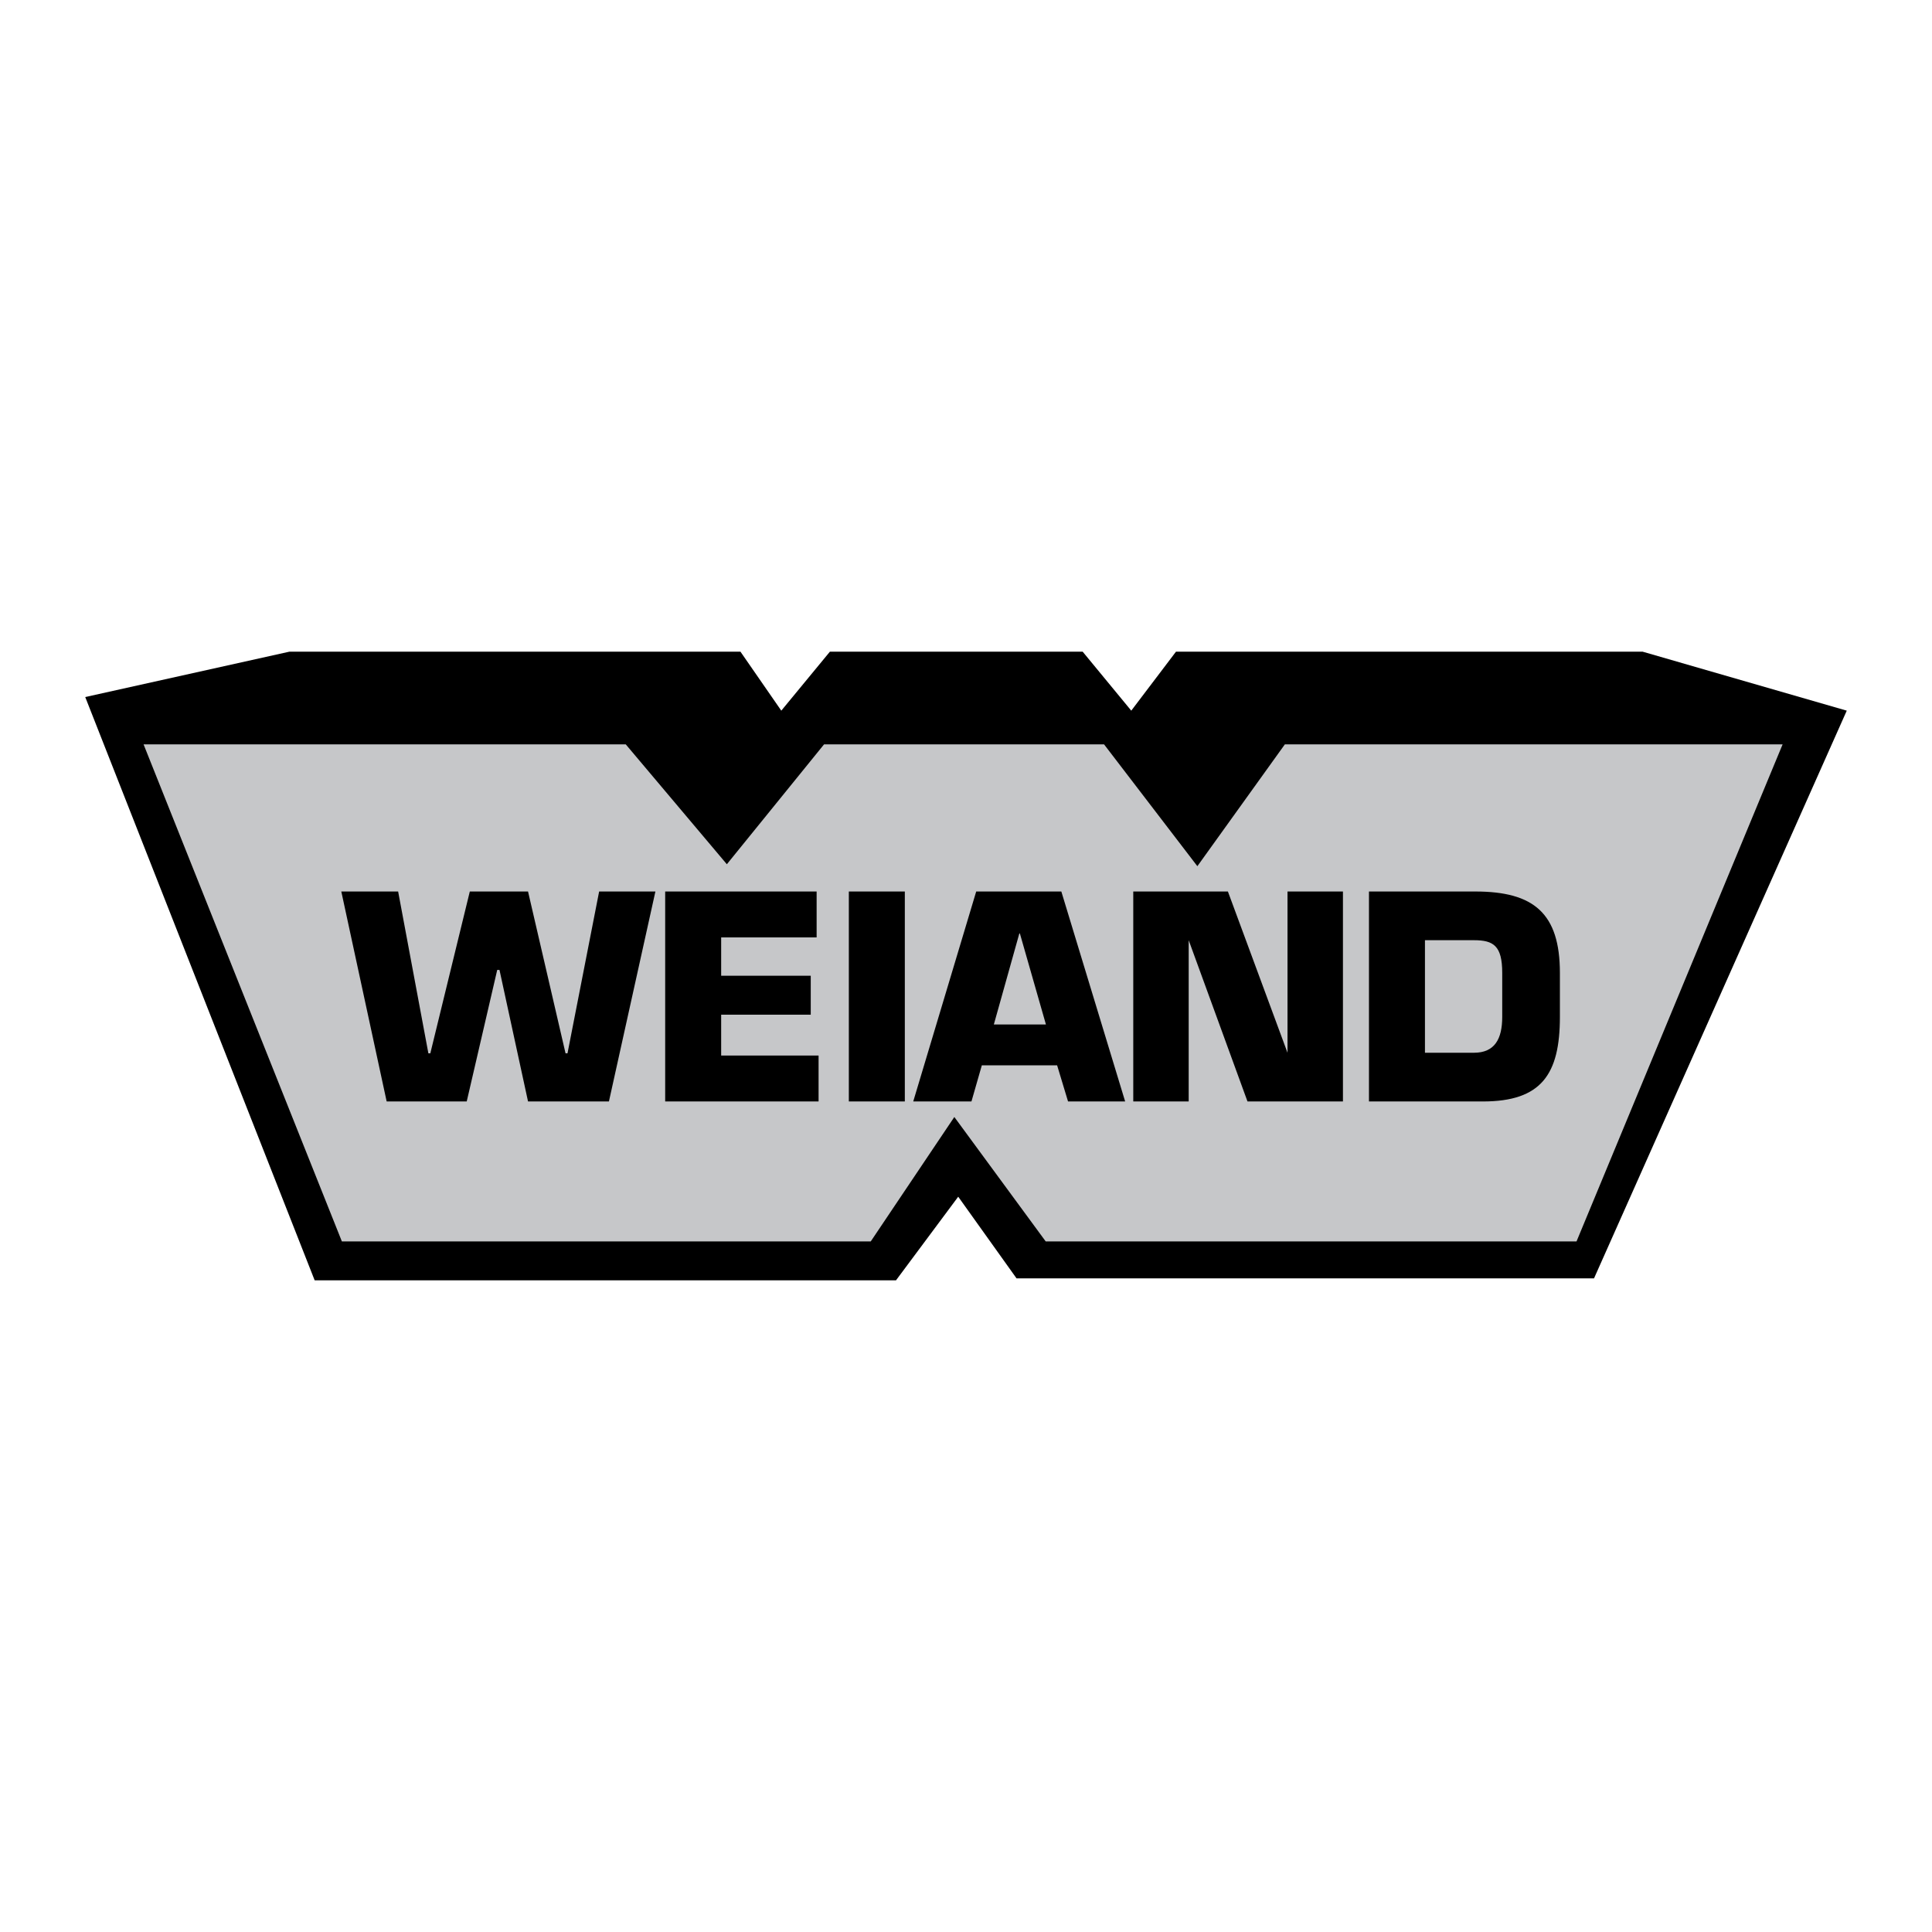 <svg xmlns="http://www.w3.org/2000/svg" width="2500" height="2500" viewBox="0 0 192.756 192.756"><g fill-rule="evenodd" clip-rule="evenodd"><path fill="#fff" d="M0 0h192.756v192.756H0V0z"/><path d="M8.504 69.544l22.89 58.194h58.001l6.207-8.342 5.82 8.149h57.613l25.217-56.643-20.367-5.884h-46.557l-4.461 5.884-4.849-5.884H82.799l-4.849 5.884-4.074-5.884H28.872L8.504 69.544z"/><path fill="#c6c7c9" d="M14.324 74.264l19.786 49.595h52.763l8.341-12.416 9.118 12.416h52.957l20.563-49.595h-49.661l-8.73 12.156-9.311-12.156H82.217l-9.699 11.962-10.087-11.962H14.324z"/><path d="M59.776 88.945h5.614l-4.637 20.948h-8.071l-2.849-13.127h-.224l-3.044 13.127h-7.988l-4.525-20.948h5.67l3.017 16.143h.195l3.939-16.143h5.809l3.742 16.143h.196l3.156-16.143zM71.951 97.352h8.937v3.882h-8.937v4.078h9.719v4.581H66.365V88.945h15.11v4.58h-9.524v3.827zM90.275 109.893h-5.586V88.945h5.586v20.948zM97.957 106.289l-1.035 3.604h-5.809l6.283-20.948h8.493l6.367 20.948h-5.697l-1.09-3.604h-7.512z"/><path fill="#c6c7c9" d="M101.754 93.134h-.055l-2.543 9.077h5.196l-2.598-9.077z"/><path d="M118.596 109.893h-5.53V88.945h9.442l5.947 16.088V88.945h5.531v20.948h-9.523l-5.867-16.088v16.088zM136.582 88.945h10.613c5.838 0 8.436 2.179 8.436 8.127v4.385c0 5.727-1.844 8.436-7.68 8.436h-11.369V88.945z"/><path d="M142.168 105.033h4.889c2.066 0 2.82-1.369 2.82-3.576v-4.385c0-2.709-.865-3.268-2.82-3.268h-4.889v11.229z" fill="#c6c7c9"/></g></svg>
